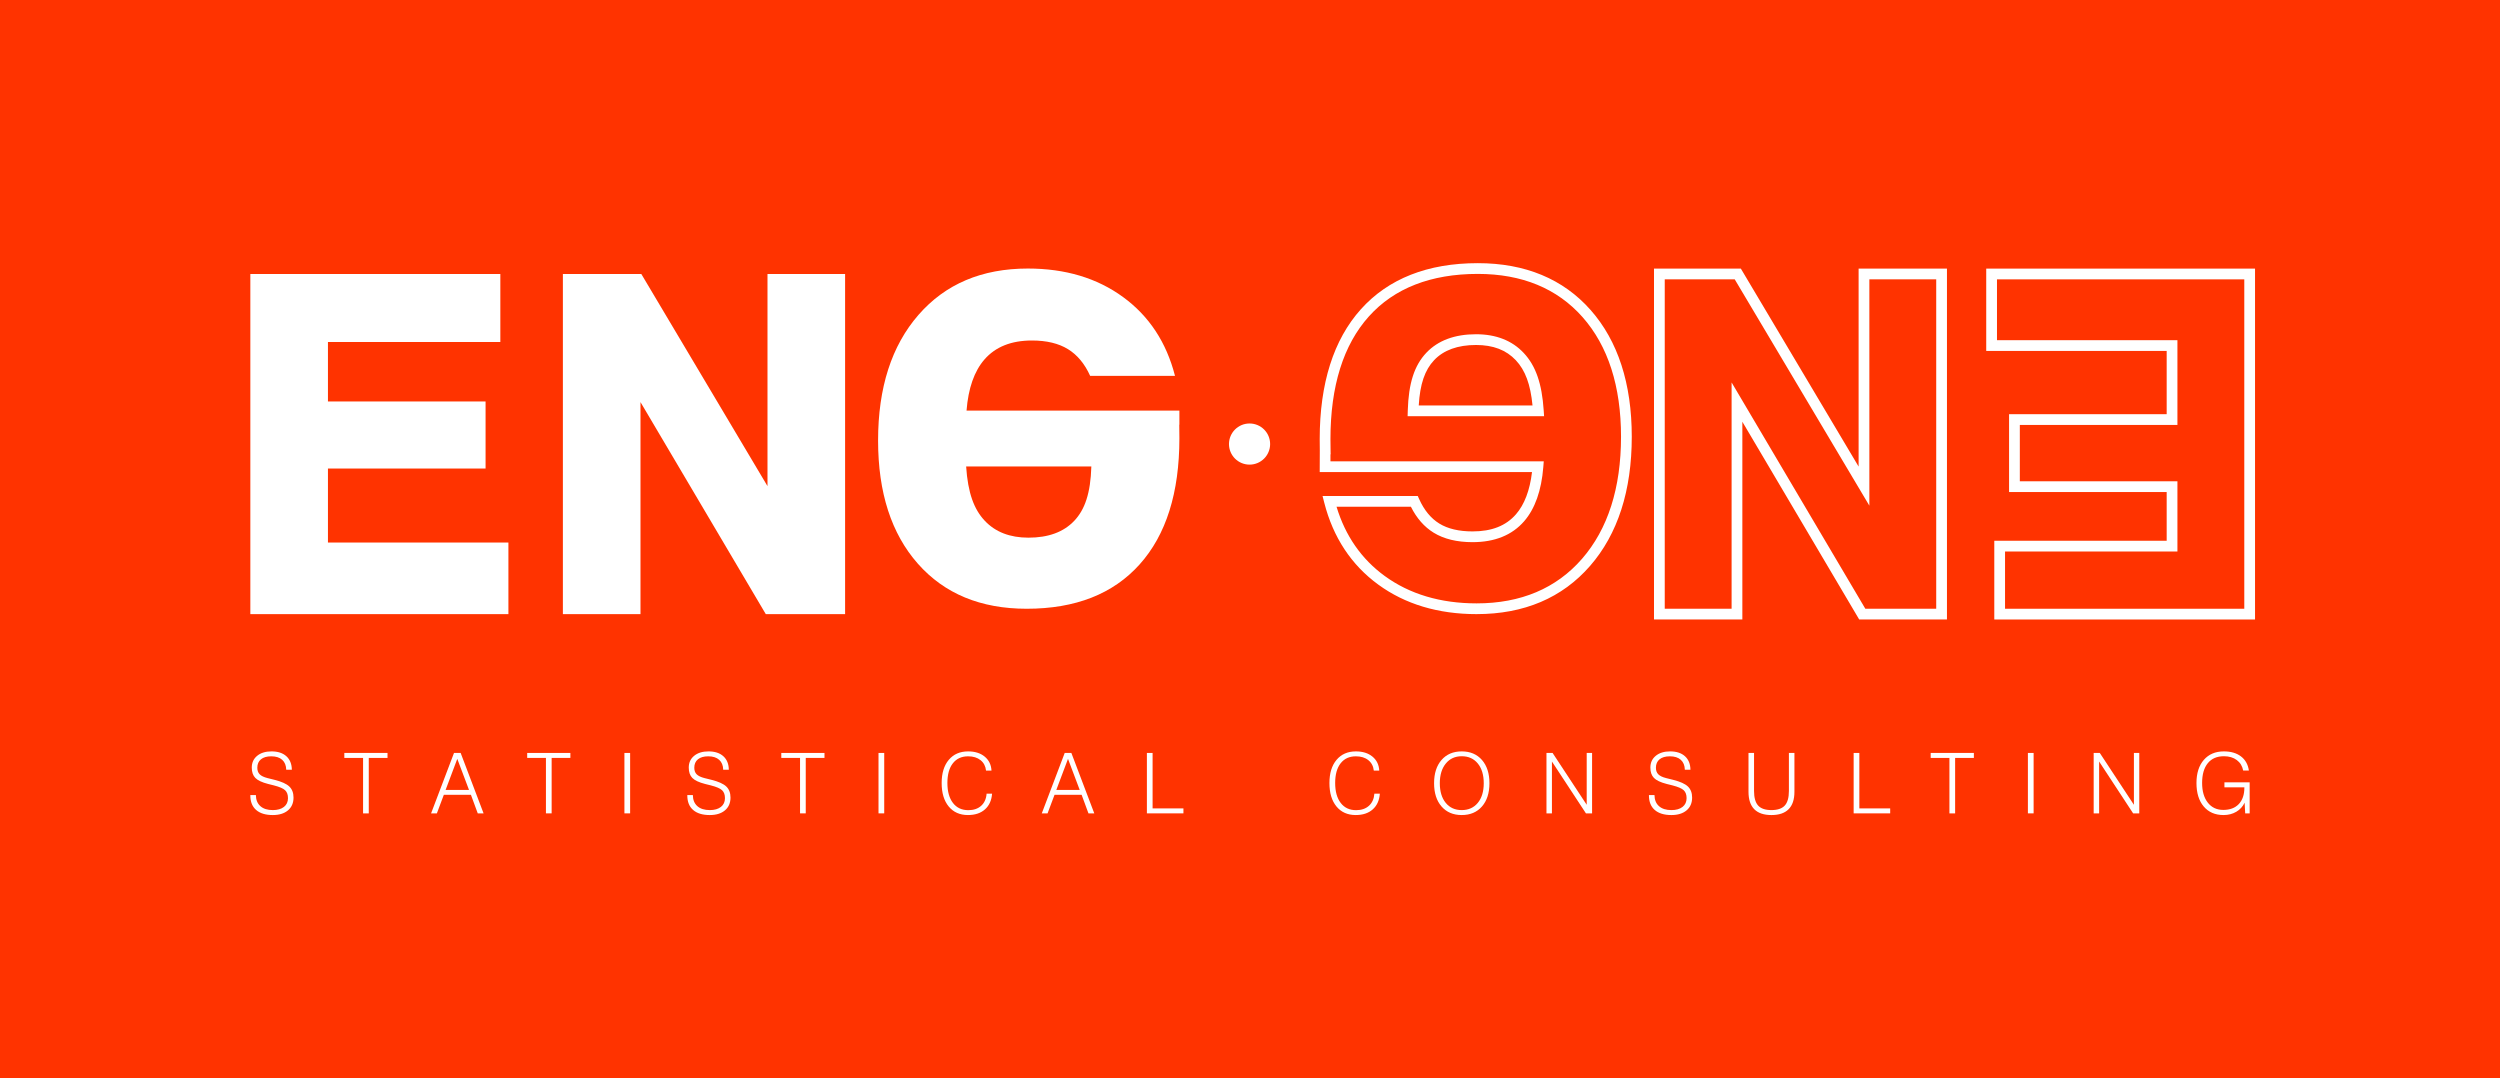 <?xml version="1.0" encoding="UTF-8" standalone="no"?>
<!-- Created with Inkscape (http://www.inkscape.org/) -->

<svg
   xmlns:dc="http://purl.org/dc/elements/1.1/"
   xmlns:cc="http://creativecommons.org/ns#"
   xmlns:rdf="http://www.w3.org/1999/02/22-rdf-syntax-ns#"
   xmlns:svg="http://www.w3.org/2000/svg"
   xmlns="http://www.w3.org/2000/svg"
   xmlns:sodipodi="http://sodipodi.sourceforge.net/DTD/sodipodi-0.dtd"
   xmlns:inkscape="http://www.inkscape.org/namespaces/inkscape"
   id="svg3004"
   version="1.1"
   inkscape:version="0.48.2 r9819"
   width="581.588"
   height="250.827"
   xml:space="preserve"
   sodipodi:docname="ENGENE def2.pdf"><rect width="100%" height="100%" fill="#333333" stroke="none"/><defs
     id="defs3008"><clipPath
       clipPathUnits="userSpaceOnUse"
       id="clipPath3020"><path
         d="m 0,595.279 841.89,0 L 841.89,0 0,0 0,595.279 z"
         id="path3022"
         inkscape:connector-curvature="0" /></clipPath></defs><sodipodi:namedview
     pagecolor="#ffffff"
     bordercolor="#666666"
     borderopacity="1"
     objecttolerance="10"
     gridtolerance="10"
     guidetolerance="10"
     inkscape:pageopacity="0"
     inkscape:pageshadow="2"
     inkscape:window-width="1225"
     inkscape:window-height="612"
     id="namedview3006"
     showgrid="false"
     fit-margin-top="0"
     fit-margin-left="0"
     fit-margin-right="0"
     fit-margin-bottom="0"
     inkscape:zoom="1.4254587"
     inkscape:cx="290.79377"
     inkscape:cy="125.41312"
     inkscape:window-x="0"
     inkscape:window-y="0"
     inkscape:window-maximized="0"
     inkscape:current-layer="g3012" /><g
     id="g3012"
     inkscape:groupmode="layer"
     inkscape:label="ENGENE def2"
     transform="matrix(1.25,0,0,-1.25,-235.387,497.464)"><path
       d="m 653.58,197.309 -465.27,0 0,200.662 465.27,0 0,-200.662 z"
       style="fill:#ff3300;fill-opacity:1;fill-rule:nonzero;stroke:none"
       id="path3014"
       inkscape:connector-curvature="0" /><g
       id="g3016"><g
         id="g3018"
         clip-path="url(#clipPath3020)"><g
           id="g3024"
           transform="translate(444.093,250.269)"><path
             d="M 0,0 1.016,0 C 0.928,-1.247 0.49,-2.223 -0.301,-2.928 -1.094,-3.633 -2.15,-3.984 -3.473,-3.984 c -1.511,0 -2.705,0.53 -3.58,1.59 -0.875,1.062 -1.312,2.516 -1.312,4.363 0,1.832 0.441,3.272 1.324,4.32 0.883,1.049 2.082,1.573 3.598,1.573 1.273,0 2.302,-0.325 3.088,-0.973 C 0.432,6.24 0.852,5.371 0.908,4.282 l -1.015,0 c -0.086,0.824 -0.428,1.475 -1.022,1.95 -0.596,0.476 -1.367,0.714 -2.314,0.714 -1.215,0 -2.162,-0.434 -2.838,-1.301 -0.678,-0.869 -1.016,-2.088 -1.016,-3.661 0,-1.583 0.344,-2.822 1.033,-3.717 0.69,-0.896 1.643,-1.343 2.86,-1.343 0.992,0 1.789,0.271 2.392,0.816 0.604,0.545 0.94,1.298 1.012,2.26"
             style="fill:#ffffff;fill-opacity:1;fill-rule:nonzero;stroke:none"
             id="path3026"
             inkscape:connector-curvature="0" /></g><g
           id="g3028"
           transform="translate(456.271,252.207)"><path
             d="M 0,0 C 0,-1.537 0.367,-2.754 1.1,-3.652 1.832,-4.551 2.824,-5 4.076,-5 5.334,-5 6.33,-4.552 7.068,-3.656 7.807,-2.761 8.176,-1.542 8.176,0 8.176,1.547 7.807,2.771 7.068,3.672 6.33,4.572 5.334,5.022 4.076,5.022 2.84,5.022 1.852,4.568 1.111,3.66 0.371,2.752 0,1.531 0,0 m -1.068,0 c 0,1.822 0.463,3.265 1.388,4.328 0.928,1.064 2.178,1.596 3.756,1.596 1.582,0 2.838,-0.532 3.768,-1.596 C 8.771,3.265 9.236,1.822 9.236,0 9.236,-1.821 8.771,-3.265 7.844,-4.328 6.914,-5.392 5.658,-5.923 4.076,-5.923 2.498,-5.923 1.248,-5.392 0.32,-4.328 -0.605,-3.265 -1.068,-1.821 -1.068,0"
             style="fill:#ffffff;fill-opacity:1;fill-rule:nonzero;stroke:none"
             id="path3030"
             inkscape:connector-curvature="0" /></g><g
           id="g3032"
           transform="translate(476.12,246.597)"><path
             d="m 0,0 0,11.244 1.139,0 6.349,-9.648 0,9.648 1,0 L 8.488,0 7.344,0 1.016,9.648 1.016,0 0,0 z"
             style="fill:#ffffff;fill-opacity:1;fill-rule:nonzero;stroke:none"
             id="path3034"
             inkscape:connector-curvature="0" /></g><g
           id="g3036"
           transform="translate(495.19,250.001)"><path
             d="m 0,0 1.031,0 c 0.01,-0.886 0.289,-1.572 0.84,-2.061 0.549,-0.489 1.322,-0.733 2.32,-0.733 0.875,0 1.563,0.197 2.065,0.592 0.502,0.394 0.752,0.937 0.752,1.63 0,0.64 -0.176,1.13 -0.528,1.466 C 6.129,1.229 5.43,1.532 4.381,1.802 L 3.313,2.068 C 2.162,2.364 1.367,2.739 0.928,3.194 0.488,3.65 0.268,4.29 0.268,5.114 c 0,0.911 0.334,1.642 1,2.191 0.666,0.549 1.556,0.825 2.671,0.825 1.18,0 2.102,-0.301 2.766,-0.901 0.666,-0.601 1.004,-1.44 1.02,-2.519 l -1.045,0 C 6.664,5.509 6.414,6.126 5.932,6.561 5.447,6.996 4.768,7.214 3.893,7.214 3.068,7.214 2.43,7.027 1.977,6.656 1.523,6.285 1.299,5.761 1.299,5.084 1.299,4.569 1.445,4.164 1.74,3.866 2.035,3.568 2.523,3.333 3.207,3.16 L 4.52,2.832 C 5.816,2.506 6.729,2.094 7.252,1.596 7.775,1.097 8.037,0.41 8.037,-0.466 c 0,-1.007 -0.344,-1.801 -1.033,-2.381 -0.69,-0.58 -1.633,-0.87 -2.828,-0.87 -1.338,0 -2.369,0.314 -3.092,0.943 C 0.361,-2.146 0,-1.247 0,-0.076 L 0,0 z"
             style="fill:#ffffff;fill-opacity:1;fill-rule:nonzero;stroke:none"
             id="path3038"
             inkscape:connector-curvature="0" /></g><g
           id="g3040"
           transform="translate(513.72,257.841)"><path
             d="m 0,0 1.031,0 0,-7.084 c 0,-1.247 0.256,-2.15 0.768,-2.71 0.51,-0.56 1.334,-0.84 2.469,-0.84 1.134,0 1.961,0.28 2.476,0.84 0.516,0.56 0.776,1.463 0.776,2.71 l 0,7.084 1.029,0 0,-7.229 c 0,-1.43 -0.358,-2.509 -1.076,-3.237 -0.717,-0.727 -1.785,-1.091 -3.205,-1.091 -1.416,0 -2.481,0.363 -3.196,1.087 C 0.357,-9.744 0,-8.664 0,-7.229 L 0,0 z"
             style="fill:#ffffff;fill-opacity:1;fill-rule:nonzero;stroke:none"
             id="path3042"
             inkscape:connector-curvature="0" /></g><g
           id="g3044"
           transform="translate(533.288,246.597)"><path
             d="m 0,0 0,11.244 1.061,0 0,-10.32 5.74,0 L 6.801,0 0,0 z"
             style="fill:#ffffff;fill-opacity:1;fill-rule:nonzero;stroke:none"
             id="path3046"
             inkscape:connector-curvature="0" /></g><g
           id="g3048"
           transform="translate(551.114,246.597)"><path
             d="m 0,0 0,10.32 -3.488,0 0,0.924 8.037,0 0,-0.924 -3.488,0 L 1.061,0 0,0 z"
             style="fill:#ffffff;fill-opacity:1;fill-rule:nonzero;stroke:none"
             id="path3050"
             inkscape:connector-curvature="0" /></g><path
           d="m 565.718,257.841 1.063,0 0,-11.244 -1.063,0 0,11.244 z"
           style="fill:#ffffff;fill-opacity:1;fill-rule:nonzero;stroke:none"
           id="path3052"
           inkscape:connector-curvature="0" /><g
           id="g3054"
           transform="translate(577.958,246.597)"><path
             d="m 0,0 0,11.244 1.139,0 6.349,-9.648 0,9.648 1,0 L 8.488,0 7.344,0 1.016,9.648 1.016,0 0,0 z"
             style="fill:#ffffff;fill-opacity:1;fill-rule:nonzero;stroke:none"
             id="path3056"
             inkscape:connector-curvature="0" /></g><g
           id="g3058"
           transform="translate(606.159,246.597)"><path
             d="M 0,0 -0.107,1.984 C -0.453,1.262 -0.971,0.698 -1.66,0.294 -2.35,-0.11 -3.141,-0.313 -4.031,-0.313 c -1.563,0 -2.791,0.532 -3.69,1.595 -0.898,1.064 -1.347,2.517 -1.347,4.359 0,1.827 0.457,3.265 1.373,4.317 0.916,1.051 2.158,1.576 3.726,1.576 1.307,0 2.369,-0.312 3.186,-0.935 0.816,-0.623 1.306,-1.5 1.471,-2.63 l -1.063,0 c -0.156,0.83 -0.555,1.481 -1.189,1.954 -0.637,0.473 -1.434,0.71 -2.391,0.71 -1.297,0 -2.299,-0.431 -3.002,-1.294 -0.705,-0.862 -1.059,-2.09 -1.059,-3.683 0,-1.542 0.354,-2.763 1.061,-3.664 0.709,-0.9 1.668,-1.35 2.879,-1.35 1.236,0 2.199,0.363 2.888,1.09 0.69,0.728 1.036,1.751 1.036,3.07 l 0,0.045 -3.711,0 0,0.924 4.695,0 L 0.832,0 0,0 z"
             style="fill:#ffffff;fill-opacity:1;fill-rule:nonzero;stroke:none"
             id="path3060"
             inkscape:connector-curvature="0" /></g><g
           id="g3062"
           transform="translate(234.899,250.001)"><path
             d="m 0,0 1.031,0 c 0.01,-0.886 0.289,-1.572 0.84,-2.061 0.549,-0.489 1.322,-0.733 2.32,-0.733 0.875,0 1.563,0.197 2.065,0.592 0.502,0.394 0.752,0.937 0.752,1.63 0,0.64 -0.176,1.13 -0.528,1.466 C 6.129,1.229 5.43,1.532 4.381,1.802 L 3.313,2.068 C 2.162,2.364 1.367,2.739 0.928,3.194 0.488,3.65 0.268,4.29 0.268,5.114 c 0,0.911 0.334,1.642 1,2.191 0.666,0.549 1.556,0.825 2.671,0.825 1.18,0 2.102,-0.301 2.766,-0.901 0.666,-0.601 1.004,-1.44 1.02,-2.519 l -1.045,0 C 6.664,5.509 6.414,6.126 5.932,6.561 5.447,6.996 4.768,7.214 3.893,7.214 3.068,7.214 2.43,7.027 1.977,6.656 1.523,6.285 1.299,5.761 1.299,5.084 1.299,4.569 1.445,4.164 1.74,3.866 2.035,3.568 2.523,3.333 3.207,3.16 L 4.52,2.832 C 5.816,2.506 6.729,2.094 7.252,1.596 7.775,1.097 8.037,0.41 8.037,-0.466 c 0,-1.007 -0.344,-1.801 -1.033,-2.381 -0.69,-0.58 -1.633,-0.87 -2.828,-0.87 -1.338,0 -2.369,0.314 -3.092,0.943 C 0.361,-2.146 0,-1.247 0,-0.076 L 0,0 z"
             style="fill:#ffffff;fill-opacity:1;fill-rule:nonzero;stroke:none"
             id="path3064"
             inkscape:connector-curvature="0" /></g><g
           id="g3066"
           transform="translate(255.88,246.597)"><path
             d="m 0,0 0,10.32 -3.488,0 0,0.924 8.037,0 0,-0.924 -3.488,0 L 1.061,0 0,0 z"
             style="fill:#ffffff;fill-opacity:1;fill-rule:nonzero;stroke:none"
             id="path3068"
             inkscape:connector-curvature="0" /></g><g
           id="g3070"
           transform="translate(271.239,250.955)"><path
             d="M 0,0 4.359,0 2.176,5.786 0,0 z m -2.701,-4.358 4.265,11.244 1.237,0 4.267,-11.244 -1.084,0 -1.273,3.458 -5.039,0 -1.297,-3.458 -1.076,0 z"
             style="fill:#ffffff;fill-opacity:1;fill-rule:nonzero;stroke:none"
             id="path3072"
             inkscape:connector-curvature="0" /></g><g
           id="g3074"
           transform="translate(289.913,246.597)"><path
             d="m 0,0 0,10.32 -3.488,0 0,0.924 8.037,0 0,-0.924 -3.488,0 L 1.061,0 0,0 z"
             style="fill:#ffffff;fill-opacity:1;fill-rule:nonzero;stroke:none"
             id="path3076"
             inkscape:connector-curvature="0" /></g><path
           d="m 304.519,257.841 1.063,0 0,-11.244 -1.063,0 0,11.244 z"
           style="fill:#ffffff;fill-opacity:1;fill-rule:nonzero;stroke:none"
           id="path3078"
           inkscape:connector-curvature="0" /><g
           id="g3080"
           transform="translate(316.224,250.001)"><path
             d="m 0,0 1.031,0 c 0.01,-0.886 0.289,-1.572 0.84,-2.061 0.549,-0.489 1.322,-0.733 2.32,-0.733 0.875,0 1.563,0.197 2.065,0.592 0.502,0.394 0.752,0.937 0.752,1.63 0,0.64 -0.176,1.13 -0.528,1.466 C 6.129,1.229 5.43,1.532 4.381,1.802 L 3.313,2.068 C 2.162,2.364 1.367,2.739 0.928,3.194 0.488,3.65 0.268,4.29 0.268,5.114 c 0,0.911 0.334,1.642 1,2.191 0.666,0.549 1.556,0.825 2.671,0.825 1.18,0 2.102,-0.301 2.766,-0.901 0.666,-0.601 1.004,-1.44 1.02,-2.519 l -1.045,0 C 6.664,5.509 6.414,6.126 5.932,6.561 5.447,6.996 4.768,7.214 3.893,7.214 3.068,7.214 2.43,7.027 1.977,6.656 1.523,6.285 1.299,5.761 1.299,5.084 1.299,4.569 1.445,4.164 1.74,3.866 2.035,3.568 2.523,3.333 3.207,3.16 L 4.52,2.832 C 5.816,2.506 6.729,2.094 7.252,1.596 7.775,1.097 8.037,0.41 8.037,-0.466 c 0,-1.007 -0.344,-1.801 -1.033,-2.381 -0.69,-0.58 -1.633,-0.87 -2.828,-0.87 -1.338,0 -2.369,0.314 -3.092,0.943 C 0.361,-2.146 0,-1.247 0,-0.076 L 0,0 z"
             style="fill:#ffffff;fill-opacity:1;fill-rule:nonzero;stroke:none"
             id="path3082"
             inkscape:connector-curvature="0" /></g><g
           id="g3084"
           transform="translate(337.204,246.597)"><path
             d="m 0,0 0,10.32 -3.488,0 0,0.924 8.037,0 0,-0.924 -3.488,0 L 1.061,0 0,0 z"
             style="fill:#ffffff;fill-opacity:1;fill-rule:nonzero;stroke:none"
             id="path3086"
             inkscape:connector-curvature="0" /></g><path
           d="m 351.808,257.841 1.063,0 0,-11.244 -1.063,0 0,11.244 z"
           style="fill:#ffffff;fill-opacity:1;fill-rule:nonzero;stroke:none"
           id="path3088"
           inkscape:connector-curvature="0" /><g
           id="g3090"
           transform="translate(371.925,250.269)"><path
             d="M 0,0 1.016,0 C 0.93,-1.247 0.49,-2.223 -0.301,-2.928 c -0.791,-0.705 -1.847,-1.056 -3.172,-1.056 -1.511,0 -2.705,0.53 -3.58,1.59 -0.875,1.062 -1.312,2.516 -1.312,4.363 0,1.832 0.441,3.272 1.324,4.32 0.883,1.049 2.082,1.573 3.6,1.573 1.271,0 2.3,-0.325 3.087,-0.973 C 0.432,6.24 0.854,5.371 0.91,4.282 l -1.015,0 c -0.088,0.824 -0.428,1.475 -1.024,1.95 -0.596,0.476 -1.367,0.714 -2.312,0.714 -1.217,0 -2.163,-0.434 -2.84,-1.301 -0.678,-0.869 -1.016,-2.088 -1.016,-3.661 0,-1.583 0.346,-2.822 1.035,-3.717 0.69,-0.896 1.643,-1.343 2.858,-1.343 0.992,0 1.791,0.271 2.394,0.816 0.602,0.545 0.94,1.298 1.01,2.26"
             style="fill:#ffffff;fill-opacity:1;fill-rule:nonzero;stroke:none"
             id="path3092"
             inkscape:connector-curvature="0" /></g><g
           id="g3094"
           transform="translate(384.897,250.955)"><path
             d="M 0,0 4.357,0 2.176,5.786 0,0 z m -2.703,-4.358 4.267,11.244 1.237,0 4.267,-11.244 -1.084,0 -1.275,3.458 -5.037,0 -1.299,-3.458 -1.076,0 z"
             style="fill:#ffffff;fill-opacity:1;fill-rule:nonzero;stroke:none"
             id="path3096"
             inkscape:connector-curvature="0" /></g><g
           id="g3098"
           transform="translate(401.755,246.597)"><path
             d="m 0,0 0,11.244 1.061,0 0,-10.32 5.74,0 L 6.801,0 0,0 z"
             style="fill:#ffffff;fill-opacity:1;fill-rule:nonzero;stroke:none"
             id="path3100"
             inkscape:connector-curvature="0" /></g><g
           id="g3102"
           transform="translate(561.464,284.678)"><path
             d="m 0,0 44.527,0 0,61.303 -46.027,0 0,-11.321 33.582,0 0,-15.773 -29.332,0 0,-10.487 29.332,0 0,-13.068 L 0,10.654 0,0 z M 46.527,-2 -2,-2 l 0,14.654 32.082,0 0,9.068 -29.332,0 0,14.487 29.332,0 0,11.773 -33.582,0 0,15.321 50.027,0 0,-65.303 z"
             style="fill:#ffffff;fill-opacity:1;fill-rule:nonzero;stroke:none"
             id="path3104"
             inkscape:connector-curvature="0" /></g><g
           id="g3106"
           transform="translate(249.343,310.772)"><path
             d="m 0,0 29.336,0 0,12.487 -29.336,0 0,11.068 32.084,0 0,12.654 -46.527,0 0,-63.303 48.029,0 0,13.321 L 0,-13.773 0,0 z"
             style="fill:#ffffff;fill-opacity:1;fill-rule:nonzero;stroke:none"
             id="path3108"
             inkscape:connector-curvature="0" /></g><g
           id="g3110"
           transform="translate(535.464,284.678)"><path
             d="m 0,0 13.191,0 0,61.303 -12.443,0 0,-42.116 -25.053,42.116 -13.027,0 0,-61.303 12.443,0 0,42.117 L 0,0 z m 15.191,-2 -16.332,0 -21.748,36.801 0,-36.801 -16.443,0 0,65.303 16.164,0 21.916,-36.843 0,36.843 16.443,0 0,-65.303 z"
             style="fill:#ffffff;fill-opacity:1;fill-rule:nonzero;stroke:none"
             id="path3112"
             inkscape:connector-curvature="0" /></g><g
           id="g3114"
           transform="translate(331.146,307.501)"><path
             d="m 0,0 -23.484,39.479 -14.596,0 0,-63.302 14.443,0 0,39.459 23.028,-38.968 0.291,-0.491 14.761,0 0,63.302 L 0,39.479 0,0 z"
             style="fill:#ffffff;fill-opacity:1;fill-rule:nonzero;stroke:none"
             id="path3116"
             inkscape:connector-curvature="0" /></g><g
           id="g3118"
           transform="translate(452.35,322.516)"><path
             d="M 0,0 21.173,0 C 20.796,3.923 19.824,6.542 18.071,8.407 16.274,10.32 13.851,11.25 10.661,11.25 7.264,11.25 4.642,10.302 2.867,8.431 1.131,6.599 0.232,3.974 0,0 m 23.325,-2 -25.398,0 0.029,1.029 c 0.148,5.084 1.215,8.409 3.46,10.778 2.167,2.285 5.277,3.443 9.245,3.443 3.72,0 6.703,-1.169 8.867,-3.474 2.247,-2.39 3.397,-5.694 3.727,-10.711 L 23.325,-2 z m -38.623,-16.857 c 1.632,-5.399 4.634,-9.723 8.938,-12.865 4.646,-3.394 10.41,-5.116 17.131,-5.116 8.224,0 14.821,2.788 19.607,8.285 4.822,5.537 7.268,13.184 7.268,22.727 0,9.393 -2.408,16.883 -7.155,22.259 -4.715,5.339 -11.277,8.046 -19.504,8.046 -8.734,0 -15.554,-2.664 -20.269,-7.916 -4.743,-5.285 -7.149,-12.963 -7.149,-22.825 0,-1.087 0.008,-1.904 0.027,-2.459 l 0.012,-0.348 -0.039,-0.053 0,-1.276 39.698,0 -0.085,-1.08 c -0.346,-4.361 -1.547,-7.753 -3.573,-10.085 -2.237,-2.576 -5.467,-3.882 -9.6,-3.882 -2.899,0 -5.328,0.59 -7.221,1.755 -1.75,1.073 -3.176,2.697 -4.245,4.833 l -13.841,0 z m 26.069,-19.981 c -7.155,0 -13.315,1.851 -18.311,5.501 -5.015,3.661 -8.394,8.786 -10.043,15.232 l -0.319,1.248 17.722,0 0.266,-0.589 c 0.928,-2.056 2.188,-3.583 3.749,-4.54 1.574,-0.969 3.651,-1.459 6.174,-1.459 3.577,0 6.223,1.045 8.091,3.194 1.575,1.813 2.576,4.452 2.981,7.853 l -39.512,0 0.018,3.959 c -0.013,0.544 -0.018,1.27 -0.018,2.177 0,10.369 2.577,18.498 7.66,24.16 5.111,5.695 12.431,8.581 21.758,8.581 8.826,0 15.892,-2.934 21.004,-8.722 5.079,-5.753 7.655,-13.688 7.655,-23.583 0,-10.04 -2.611,-18.128 -7.76,-24.04 -5.183,-5.953 -12.286,-8.972 -21.115,-8.972"
             style="fill:#ffffff;fill-opacity:1;fill-rule:nonzero;stroke:none"
             id="path3120"
             inkscape:connector-curvature="0" /></g><g
           id="g3122"
           transform="translate(388.231,301.038)"><path
             d="m 0,0 c -1.979,-2.086 -4.818,-3.131 -8.52,-3.131 -3.449,0 -6.162,1.054 -8.138,3.158 -1.979,2.106 -3.131,5.137 -3.457,10.092 l 23.301,0 C 3.041,5.127 1.979,2.088 0,0 m 19.572,20.518 -39.613,0 c 0.326,4.145 1.43,7.323 3.328,9.507 2.049,2.36 4.998,3.539 8.846,3.539 2.722,0 4.955,-0.535 6.697,-1.606 1.742,-1.069 3.121,-2.73 4.137,-4.981 l 15.789,0 c -1.598,6.243 -4.818,11.133 -9.664,14.671 -4.844,3.54 -10.752,5.309 -17.721,5.309 -8.566,0 -15.353,-2.876 -20.361,-8.629 -5.01,-5.752 -7.514,-13.547 -7.514,-23.383 0,-9.691 2.469,-17.331 7.404,-22.921 4.936,-5.588 11.688,-8.384 20.254,-8.384 9.073,0 16.078,2.75 21.014,8.249 4.936,5.498 7.404,13.33 7.404,23.492 0,1.102 -0.008,1.932 -0.025,2.494 l 0.025,0.037 0,2.606 z"
             style="fill:#ffffff;fill-opacity:1;fill-rule:nonzero;stroke:none"
             id="path3124"
             inkscape:connector-curvature="0" /></g><g
           id="g3126"
           transform="translate(424.69,315.329)"><path
             d="m 0,0 c 0,-2.115 -1.713,-3.828 -3.828,-3.828 -2.114,0 -3.828,1.713 -3.828,3.828 0,2.115 1.714,3.828 3.828,3.828 C -1.713,3.828 0,2.115 0,0"
             style="fill:#ffffff;fill-opacity:1;fill-rule:nonzero;stroke:none"
             id="path3128"
             inkscape:connector-curvature="0" /></g></g></g></g></svg>
